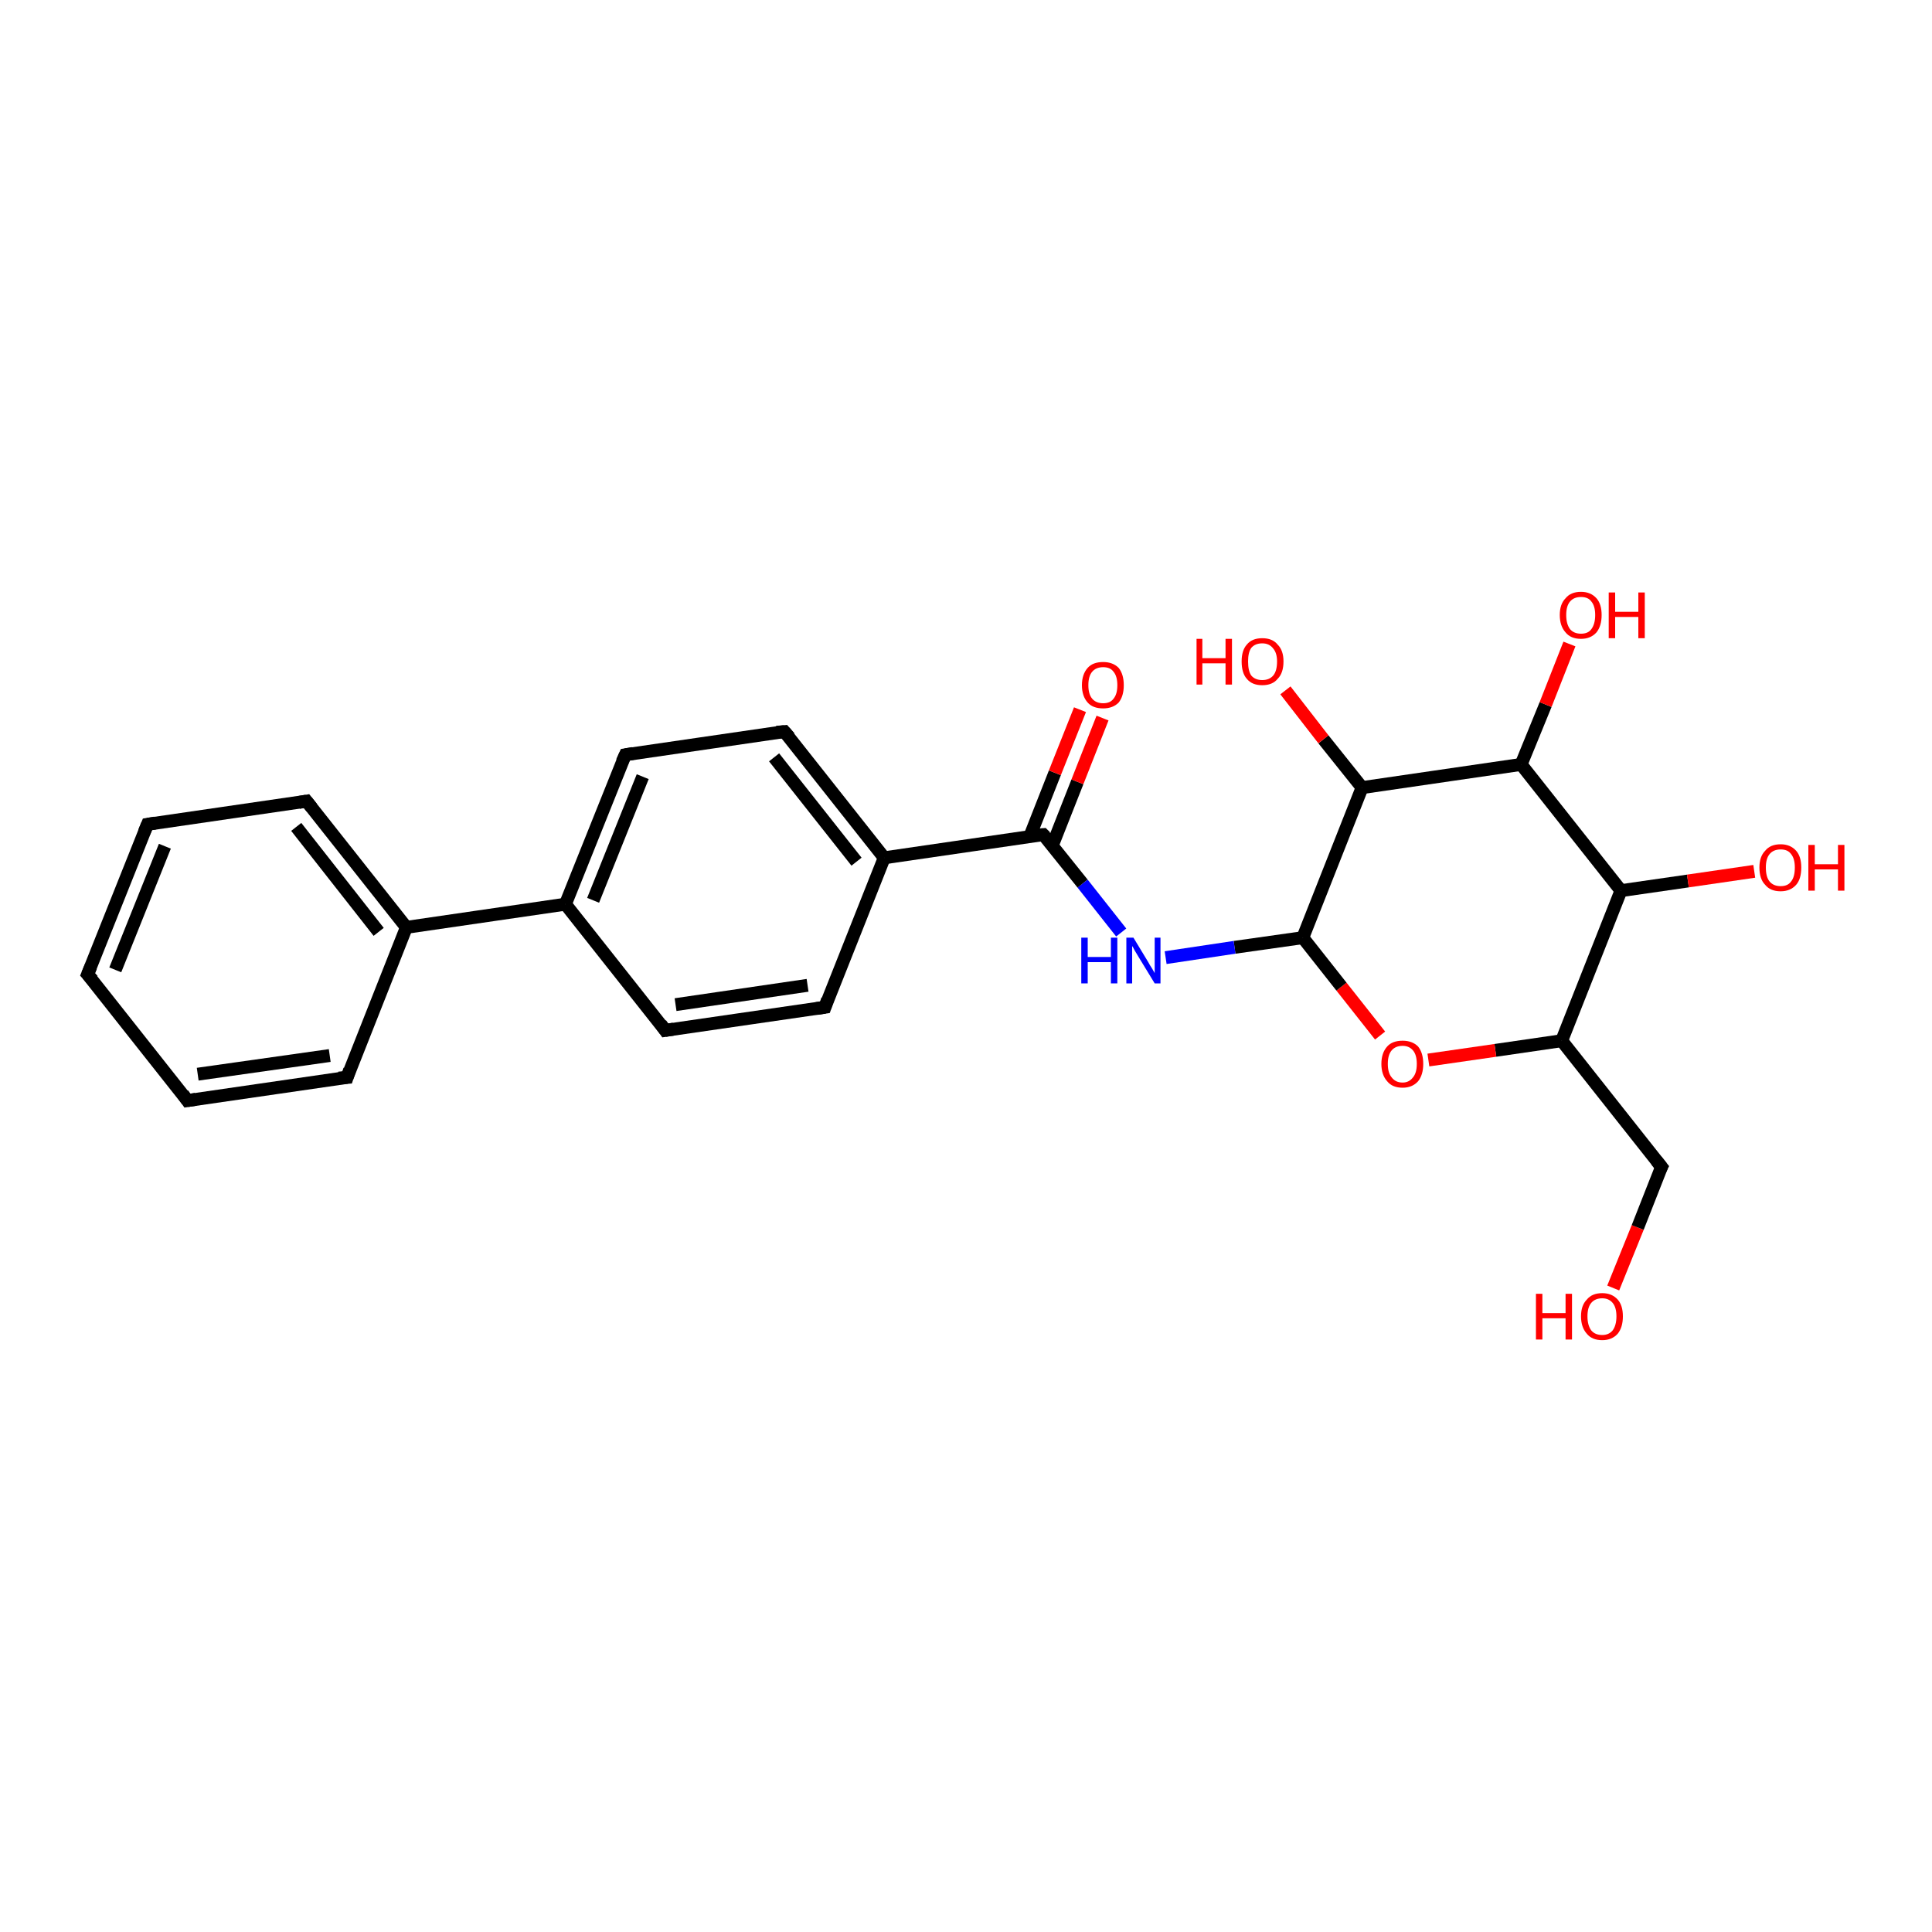 <?xml version='1.0' encoding='iso-8859-1'?>
<svg version='1.1' baseProfile='full'
              xmlns='http://www.w3.org/2000/svg'
                      xmlns:rdkit='http://www.rdkit.org/xml'
                      xmlns:xlink='http://www.w3.org/1999/xlink'
                  xml:space='preserve'
width='300px' height='300px' viewBox='0 0 300 300'>
<!-- END OF HEADER -->
<rect style='opacity:1.0;fill:#FFFFFF;stroke:none' width='300.0' height='300.0' x='0.0' y='0.0'> </rect>
<path class='bond-0 atom-0 atom-1' d='M 250.5,200.0 L 254.3,190.6' style='fill:none;fill-rule:evenodd;stroke:#FF0000;stroke-width:2.0px;stroke-linecap:butt;stroke-linejoin:miter;stroke-opacity:1' />
<path class='bond-0 atom-0 atom-1' d='M 254.3,190.6 L 258.0,181.2' style='fill:none;fill-rule:evenodd;stroke:#000000;stroke-width:2.0px;stroke-linecap:butt;stroke-linejoin:miter;stroke-opacity:1' />
<path class='bond-1 atom-1 atom-2' d='M 258.0,181.2 L 242.5,161.6' style='fill:none;fill-rule:evenodd;stroke:#000000;stroke-width:2.0px;stroke-linecap:butt;stroke-linejoin:miter;stroke-opacity:1' />
<path class='bond-2 atom-2 atom-3' d='M 242.5,161.6 L 232.2,163.1' style='fill:none;fill-rule:evenodd;stroke:#000000;stroke-width:2.0px;stroke-linecap:butt;stroke-linejoin:miter;stroke-opacity:1' />
<path class='bond-2 atom-2 atom-3' d='M 232.2,163.1 L 221.8,164.6' style='fill:none;fill-rule:evenodd;stroke:#FF0000;stroke-width:2.0px;stroke-linecap:butt;stroke-linejoin:miter;stroke-opacity:1' />
<path class='bond-3 atom-3 atom-4' d='M 214.3,160.8 L 208.3,153.2' style='fill:none;fill-rule:evenodd;stroke:#FF0000;stroke-width:2.0px;stroke-linecap:butt;stroke-linejoin:miter;stroke-opacity:1' />
<path class='bond-3 atom-3 atom-4' d='M 208.3,153.2 L 202.3,145.6' style='fill:none;fill-rule:evenodd;stroke:#000000;stroke-width:2.0px;stroke-linecap:butt;stroke-linejoin:miter;stroke-opacity:1' />
<path class='bond-4 atom-4 atom-5' d='M 202.3,145.6 L 191.7,147.1' style='fill:none;fill-rule:evenodd;stroke:#000000;stroke-width:2.0px;stroke-linecap:butt;stroke-linejoin:miter;stroke-opacity:1' />
<path class='bond-4 atom-4 atom-5' d='M 191.7,147.1 L 181.0,148.7' style='fill:none;fill-rule:evenodd;stroke:#0000FF;stroke-width:2.0px;stroke-linecap:butt;stroke-linejoin:miter;stroke-opacity:1' />
<path class='bond-5 atom-5 atom-6' d='M 174.1,144.8 L 168.1,137.2' style='fill:none;fill-rule:evenodd;stroke:#0000FF;stroke-width:2.0px;stroke-linecap:butt;stroke-linejoin:miter;stroke-opacity:1' />
<path class='bond-5 atom-5 atom-6' d='M 168.1,137.2 L 162.0,129.6' style='fill:none;fill-rule:evenodd;stroke:#000000;stroke-width:2.0px;stroke-linecap:butt;stroke-linejoin:miter;stroke-opacity:1' />
<path class='bond-6 atom-6 atom-7' d='M 163.4,131.3 L 167.3,121.4' style='fill:none;fill-rule:evenodd;stroke:#000000;stroke-width:2.0px;stroke-linecap:butt;stroke-linejoin:miter;stroke-opacity:1' />
<path class='bond-6 atom-6 atom-7' d='M 167.3,121.4 L 171.2,111.5' style='fill:none;fill-rule:evenodd;stroke:#FF0000;stroke-width:2.0px;stroke-linecap:butt;stroke-linejoin:miter;stroke-opacity:1' />
<path class='bond-6 atom-6 atom-7' d='M 159.9,129.9 L 163.8,120.0' style='fill:none;fill-rule:evenodd;stroke:#000000;stroke-width:2.0px;stroke-linecap:butt;stroke-linejoin:miter;stroke-opacity:1' />
<path class='bond-6 atom-6 atom-7' d='M 163.8,120.0 L 167.7,110.2' style='fill:none;fill-rule:evenodd;stroke:#FF0000;stroke-width:2.0px;stroke-linecap:butt;stroke-linejoin:miter;stroke-opacity:1' />
<path class='bond-7 atom-6 atom-8' d='M 162.0,129.6 L 137.3,133.2' style='fill:none;fill-rule:evenodd;stroke:#000000;stroke-width:2.0px;stroke-linecap:butt;stroke-linejoin:miter;stroke-opacity:1' />
<path class='bond-8 atom-8 atom-9' d='M 137.3,133.2 L 121.8,113.6' style='fill:none;fill-rule:evenodd;stroke:#000000;stroke-width:2.0px;stroke-linecap:butt;stroke-linejoin:miter;stroke-opacity:1' />
<path class='bond-8 atom-8 atom-9' d='M 133.0,133.8 L 120.2,117.6' style='fill:none;fill-rule:evenodd;stroke:#000000;stroke-width:2.0px;stroke-linecap:butt;stroke-linejoin:miter;stroke-opacity:1' />
<path class='bond-9 atom-9 atom-10' d='M 121.8,113.6 L 97.1,117.2' style='fill:none;fill-rule:evenodd;stroke:#000000;stroke-width:2.0px;stroke-linecap:butt;stroke-linejoin:miter;stroke-opacity:1' />
<path class='bond-10 atom-10 atom-11' d='M 97.1,117.2 L 87.8,140.4' style='fill:none;fill-rule:evenodd;stroke:#000000;stroke-width:2.0px;stroke-linecap:butt;stroke-linejoin:miter;stroke-opacity:1' />
<path class='bond-10 atom-10 atom-11' d='M 99.8,120.6 L 92.1,139.8' style='fill:none;fill-rule:evenodd;stroke:#000000;stroke-width:2.0px;stroke-linecap:butt;stroke-linejoin:miter;stroke-opacity:1' />
<path class='bond-11 atom-11 atom-12' d='M 87.8,140.4 L 103.3,160.0' style='fill:none;fill-rule:evenodd;stroke:#000000;stroke-width:2.0px;stroke-linecap:butt;stroke-linejoin:miter;stroke-opacity:1' />
<path class='bond-12 atom-12 atom-13' d='M 103.3,160.0 L 128.1,156.4' style='fill:none;fill-rule:evenodd;stroke:#000000;stroke-width:2.0px;stroke-linecap:butt;stroke-linejoin:miter;stroke-opacity:1' />
<path class='bond-12 atom-12 atom-13' d='M 104.9,156.0 L 125.4,153.0' style='fill:none;fill-rule:evenodd;stroke:#000000;stroke-width:2.0px;stroke-linecap:butt;stroke-linejoin:miter;stroke-opacity:1' />
<path class='bond-13 atom-11 atom-14' d='M 87.8,140.4 L 63.1,144.0' style='fill:none;fill-rule:evenodd;stroke:#000000;stroke-width:2.0px;stroke-linecap:butt;stroke-linejoin:miter;stroke-opacity:1' />
<path class='bond-14 atom-14 atom-15' d='M 63.1,144.0 L 47.6,124.4' style='fill:none;fill-rule:evenodd;stroke:#000000;stroke-width:2.0px;stroke-linecap:butt;stroke-linejoin:miter;stroke-opacity:1' />
<path class='bond-14 atom-14 atom-15' d='M 58.8,144.7 L 46.0,128.4' style='fill:none;fill-rule:evenodd;stroke:#000000;stroke-width:2.0px;stroke-linecap:butt;stroke-linejoin:miter;stroke-opacity:1' />
<path class='bond-15 atom-15 atom-16' d='M 47.6,124.4 L 22.9,128.0' style='fill:none;fill-rule:evenodd;stroke:#000000;stroke-width:2.0px;stroke-linecap:butt;stroke-linejoin:miter;stroke-opacity:1' />
<path class='bond-16 atom-16 atom-17' d='M 22.9,128.0 L 13.6,151.3' style='fill:none;fill-rule:evenodd;stroke:#000000;stroke-width:2.0px;stroke-linecap:butt;stroke-linejoin:miter;stroke-opacity:1' />
<path class='bond-16 atom-16 atom-17' d='M 25.6,131.4 L 17.9,150.6' style='fill:none;fill-rule:evenodd;stroke:#000000;stroke-width:2.0px;stroke-linecap:butt;stroke-linejoin:miter;stroke-opacity:1' />
<path class='bond-17 atom-17 atom-18' d='M 13.6,151.3 L 29.1,170.9' style='fill:none;fill-rule:evenodd;stroke:#000000;stroke-width:2.0px;stroke-linecap:butt;stroke-linejoin:miter;stroke-opacity:1' />
<path class='bond-18 atom-18 atom-19' d='M 29.1,170.9 L 53.9,167.3' style='fill:none;fill-rule:evenodd;stroke:#000000;stroke-width:2.0px;stroke-linecap:butt;stroke-linejoin:miter;stroke-opacity:1' />
<path class='bond-18 atom-18 atom-19' d='M 30.7,166.8 L 51.2,163.9' style='fill:none;fill-rule:evenodd;stroke:#000000;stroke-width:2.0px;stroke-linecap:butt;stroke-linejoin:miter;stroke-opacity:1' />
<path class='bond-19 atom-4 atom-20' d='M 202.3,145.6 L 211.5,122.3' style='fill:none;fill-rule:evenodd;stroke:#000000;stroke-width:2.0px;stroke-linecap:butt;stroke-linejoin:miter;stroke-opacity:1' />
<path class='bond-20 atom-20 atom-21' d='M 211.5,122.3 L 205.5,114.8' style='fill:none;fill-rule:evenodd;stroke:#000000;stroke-width:2.0px;stroke-linecap:butt;stroke-linejoin:miter;stroke-opacity:1' />
<path class='bond-20 atom-20 atom-21' d='M 205.5,114.8 L 199.6,107.2' style='fill:none;fill-rule:evenodd;stroke:#FF0000;stroke-width:2.0px;stroke-linecap:butt;stroke-linejoin:miter;stroke-opacity:1' />
<path class='bond-21 atom-20 atom-22' d='M 211.5,122.3 L 236.2,118.7' style='fill:none;fill-rule:evenodd;stroke:#000000;stroke-width:2.0px;stroke-linecap:butt;stroke-linejoin:miter;stroke-opacity:1' />
<path class='bond-22 atom-22 atom-23' d='M 236.2,118.7 L 240.0,109.4' style='fill:none;fill-rule:evenodd;stroke:#000000;stroke-width:2.0px;stroke-linecap:butt;stroke-linejoin:miter;stroke-opacity:1' />
<path class='bond-22 atom-22 atom-23' d='M 240.0,109.4 L 243.7,100.0' style='fill:none;fill-rule:evenodd;stroke:#FF0000;stroke-width:2.0px;stroke-linecap:butt;stroke-linejoin:miter;stroke-opacity:1' />
<path class='bond-23 atom-22 atom-24' d='M 236.2,118.7 L 251.7,138.3' style='fill:none;fill-rule:evenodd;stroke:#000000;stroke-width:2.0px;stroke-linecap:butt;stroke-linejoin:miter;stroke-opacity:1' />
<path class='bond-24 atom-24 atom-25' d='M 251.7,138.3 L 262.1,136.8' style='fill:none;fill-rule:evenodd;stroke:#000000;stroke-width:2.0px;stroke-linecap:butt;stroke-linejoin:miter;stroke-opacity:1' />
<path class='bond-24 atom-24 atom-25' d='M 262.1,136.8 L 272.4,135.3' style='fill:none;fill-rule:evenodd;stroke:#FF0000;stroke-width:2.0px;stroke-linecap:butt;stroke-linejoin:miter;stroke-opacity:1' />
<path class='bond-25 atom-24 atom-2' d='M 251.7,138.3 L 242.5,161.6' style='fill:none;fill-rule:evenodd;stroke:#000000;stroke-width:2.0px;stroke-linecap:butt;stroke-linejoin:miter;stroke-opacity:1' />
<path class='bond-26 atom-13 atom-8' d='M 128.1,156.4 L 137.3,133.2' style='fill:none;fill-rule:evenodd;stroke:#000000;stroke-width:2.0px;stroke-linecap:butt;stroke-linejoin:miter;stroke-opacity:1' />
<path class='bond-27 atom-19 atom-14' d='M 53.9,167.3 L 63.1,144.0' style='fill:none;fill-rule:evenodd;stroke:#000000;stroke-width:2.0px;stroke-linecap:butt;stroke-linejoin:miter;stroke-opacity:1' />
<path d='M 257.8,181.6 L 258.0,181.2 L 257.2,180.2' style='fill:none;stroke:#000000;stroke-width:2.0px;stroke-linecap:butt;stroke-linejoin:miter;stroke-opacity:1;' />
<path d='M 162.3,129.9 L 162.0,129.6 L 160.8,129.7' style='fill:none;stroke:#000000;stroke-width:2.0px;stroke-linecap:butt;stroke-linejoin:miter;stroke-opacity:1;' />
<path d='M 122.6,114.5 L 121.8,113.6 L 120.6,113.7' style='fill:none;stroke:#000000;stroke-width:2.0px;stroke-linecap:butt;stroke-linejoin:miter;stroke-opacity:1;' />
<path d='M 98.3,117.0 L 97.1,117.2 L 96.6,118.3' style='fill:none;stroke:#000000;stroke-width:2.0px;stroke-linecap:butt;stroke-linejoin:miter;stroke-opacity:1;' />
<path d='M 102.6,159.0 L 103.3,160.0 L 104.6,159.8' style='fill:none;stroke:#000000;stroke-width:2.0px;stroke-linecap:butt;stroke-linejoin:miter;stroke-opacity:1;' />
<path d='M 126.8,156.6 L 128.1,156.4 L 128.5,155.2' style='fill:none;stroke:#000000;stroke-width:2.0px;stroke-linecap:butt;stroke-linejoin:miter;stroke-opacity:1;' />
<path d='M 48.4,125.4 L 47.6,124.4 L 46.4,124.6' style='fill:none;stroke:#000000;stroke-width:2.0px;stroke-linecap:butt;stroke-linejoin:miter;stroke-opacity:1;' />
<path d='M 24.1,127.8 L 22.9,128.0 L 22.4,129.2' style='fill:none;stroke:#000000;stroke-width:2.0px;stroke-linecap:butt;stroke-linejoin:miter;stroke-opacity:1;' />
<path d='M 14.1,150.1 L 13.6,151.3 L 14.4,152.2' style='fill:none;stroke:#000000;stroke-width:2.0px;stroke-linecap:butt;stroke-linejoin:miter;stroke-opacity:1;' />
<path d='M 28.4,169.9 L 29.1,170.9 L 30.4,170.7' style='fill:none;stroke:#000000;stroke-width:2.0px;stroke-linecap:butt;stroke-linejoin:miter;stroke-opacity:1;' />
<path d='M 52.6,167.4 L 53.9,167.3 L 54.3,166.1' style='fill:none;stroke:#000000;stroke-width:2.0px;stroke-linecap:butt;stroke-linejoin:miter;stroke-opacity:1;' />
<path class='atom-0' d='M 238.5 200.9
L 239.5 200.9
L 239.5 203.9
L 243.1 203.9
L 243.1 200.9
L 244.1 200.9
L 244.1 208.0
L 243.1 208.0
L 243.1 204.7
L 239.5 204.7
L 239.5 208.0
L 238.5 208.0
L 238.5 200.9
' fill='#FF0000'/>
<path class='atom-0' d='M 245.5 204.4
Q 245.5 202.7, 246.4 201.8
Q 247.2 200.8, 248.8 200.8
Q 250.3 200.8, 251.2 201.8
Q 252.0 202.7, 252.0 204.4
Q 252.0 206.1, 251.2 207.1
Q 250.3 208.1, 248.8 208.1
Q 247.2 208.1, 246.4 207.1
Q 245.5 206.1, 245.5 204.4
M 248.8 207.3
Q 249.8 207.3, 250.4 206.6
Q 251.0 205.8, 251.0 204.4
Q 251.0 203.0, 250.4 202.3
Q 249.8 201.6, 248.8 201.6
Q 247.7 201.6, 247.1 202.3
Q 246.5 203.0, 246.5 204.4
Q 246.5 205.8, 247.1 206.6
Q 247.7 207.3, 248.8 207.3
' fill='#FF0000'/>
<path class='atom-3' d='M 214.5 165.2
Q 214.5 163.5, 215.4 162.5
Q 216.2 161.6, 217.8 161.6
Q 219.3 161.6, 220.2 162.5
Q 221.0 163.5, 221.0 165.2
Q 221.0 166.9, 220.2 167.9
Q 219.3 168.9, 217.8 168.9
Q 216.2 168.9, 215.4 167.9
Q 214.5 166.9, 214.5 165.2
M 217.8 168.1
Q 218.8 168.1, 219.4 167.3
Q 220.0 166.6, 220.0 165.2
Q 220.0 163.8, 219.4 163.1
Q 218.8 162.4, 217.8 162.4
Q 216.7 162.4, 216.1 163.1
Q 215.5 163.8, 215.5 165.2
Q 215.5 166.6, 216.1 167.3
Q 216.7 168.1, 217.8 168.1
' fill='#FF0000'/>
<path class='atom-5' d='M 167.9 145.6
L 168.9 145.6
L 168.9 148.6
L 172.5 148.6
L 172.5 145.6
L 173.5 145.6
L 173.5 152.7
L 172.5 152.7
L 172.5 149.4
L 168.9 149.4
L 168.9 152.7
L 167.9 152.7
L 167.9 145.6
' fill='#0000FF'/>
<path class='atom-5' d='M 176.0 145.6
L 178.3 149.4
Q 178.5 149.8, 178.9 150.4
Q 179.3 151.1, 179.3 151.1
L 179.3 145.6
L 180.2 145.6
L 180.2 152.7
L 179.3 152.7
L 176.8 148.6
Q 176.5 148.1, 176.2 147.6
Q 175.9 147.0, 175.8 146.9
L 175.8 152.7
L 174.9 152.7
L 174.9 145.6
L 176.0 145.6
' fill='#0000FF'/>
<path class='atom-7' d='M 168.0 106.4
Q 168.0 104.7, 168.9 103.7
Q 169.7 102.8, 171.3 102.8
Q 172.8 102.8, 173.7 103.7
Q 174.5 104.7, 174.5 106.4
Q 174.5 108.1, 173.7 109.1
Q 172.8 110.0, 171.3 110.0
Q 169.7 110.0, 168.9 109.1
Q 168.0 108.1, 168.0 106.4
M 171.3 109.2
Q 172.4 109.2, 172.9 108.5
Q 173.5 107.8, 173.5 106.4
Q 173.5 105.0, 172.9 104.3
Q 172.4 103.6, 171.3 103.6
Q 170.2 103.6, 169.6 104.3
Q 169.0 105.0, 169.0 106.4
Q 169.0 107.8, 169.6 108.5
Q 170.2 109.2, 171.3 109.2
' fill='#FF0000'/>
<path class='atom-21' d='M 185.8 99.2
L 186.7 99.2
L 186.7 102.2
L 190.3 102.2
L 190.3 99.2
L 191.3 99.2
L 191.3 106.3
L 190.3 106.3
L 190.3 103.0
L 186.7 103.0
L 186.7 106.3
L 185.8 106.3
L 185.8 99.2
' fill='#FF0000'/>
<path class='atom-21' d='M 192.8 102.7
Q 192.8 101.0, 193.6 100.1
Q 194.4 99.1, 196.0 99.1
Q 197.6 99.1, 198.4 100.1
Q 199.3 101.0, 199.3 102.7
Q 199.3 104.5, 198.4 105.4
Q 197.6 106.4, 196.0 106.4
Q 194.4 106.4, 193.6 105.4
Q 192.8 104.5, 192.8 102.7
M 196.0 105.6
Q 197.1 105.6, 197.7 104.9
Q 198.3 104.2, 198.3 102.7
Q 198.3 101.4, 197.7 100.7
Q 197.1 99.9, 196.0 99.9
Q 194.9 99.9, 194.3 100.6
Q 193.8 101.3, 193.8 102.7
Q 193.8 104.2, 194.3 104.9
Q 194.9 105.6, 196.0 105.6
' fill='#FF0000'/>
<path class='atom-23' d='M 242.2 95.5
Q 242.2 93.8, 243.1 92.9
Q 243.9 91.9, 245.5 91.9
Q 247.0 91.9, 247.9 92.9
Q 248.7 93.8, 248.7 95.5
Q 248.7 97.2, 247.9 98.2
Q 247.0 99.2, 245.5 99.2
Q 243.9 99.2, 243.1 98.2
Q 242.2 97.2, 242.2 95.5
M 245.5 98.4
Q 246.6 98.4, 247.1 97.7
Q 247.7 96.9, 247.7 95.5
Q 247.7 94.1, 247.1 93.4
Q 246.6 92.7, 245.5 92.7
Q 244.4 92.7, 243.8 93.4
Q 243.2 94.1, 243.2 95.5
Q 243.2 96.9, 243.8 97.7
Q 244.4 98.4, 245.5 98.4
' fill='#FF0000'/>
<path class='atom-23' d='M 249.8 92.0
L 250.8 92.0
L 250.8 95.0
L 254.4 95.0
L 254.4 92.0
L 255.4 92.0
L 255.4 99.1
L 254.4 99.1
L 254.4 95.8
L 250.8 95.8
L 250.8 99.1
L 249.8 99.1
L 249.8 92.0
' fill='#FF0000'/>
<path class='atom-25' d='M 273.2 134.7
Q 273.2 133.0, 274.1 132.1
Q 274.9 131.1, 276.5 131.1
Q 278.0 131.1, 278.9 132.1
Q 279.7 133.0, 279.7 134.7
Q 279.7 136.5, 278.9 137.4
Q 278.0 138.4, 276.5 138.4
Q 274.9 138.4, 274.1 137.4
Q 273.2 136.5, 273.2 134.7
M 276.5 137.6
Q 277.6 137.6, 278.1 136.9
Q 278.7 136.2, 278.7 134.7
Q 278.7 133.3, 278.1 132.6
Q 277.6 131.9, 276.5 131.9
Q 275.4 131.9, 274.8 132.6
Q 274.2 133.3, 274.2 134.7
Q 274.2 136.2, 274.8 136.9
Q 275.4 137.6, 276.5 137.6
' fill='#FF0000'/>
<path class='atom-25' d='M 280.8 131.2
L 281.8 131.2
L 281.8 134.2
L 285.4 134.2
L 285.4 131.2
L 286.4 131.2
L 286.4 138.3
L 285.4 138.3
L 285.4 135.0
L 281.8 135.0
L 281.8 138.3
L 280.8 138.3
L 280.8 131.2
' fill='#FF0000'/>
</svg>
